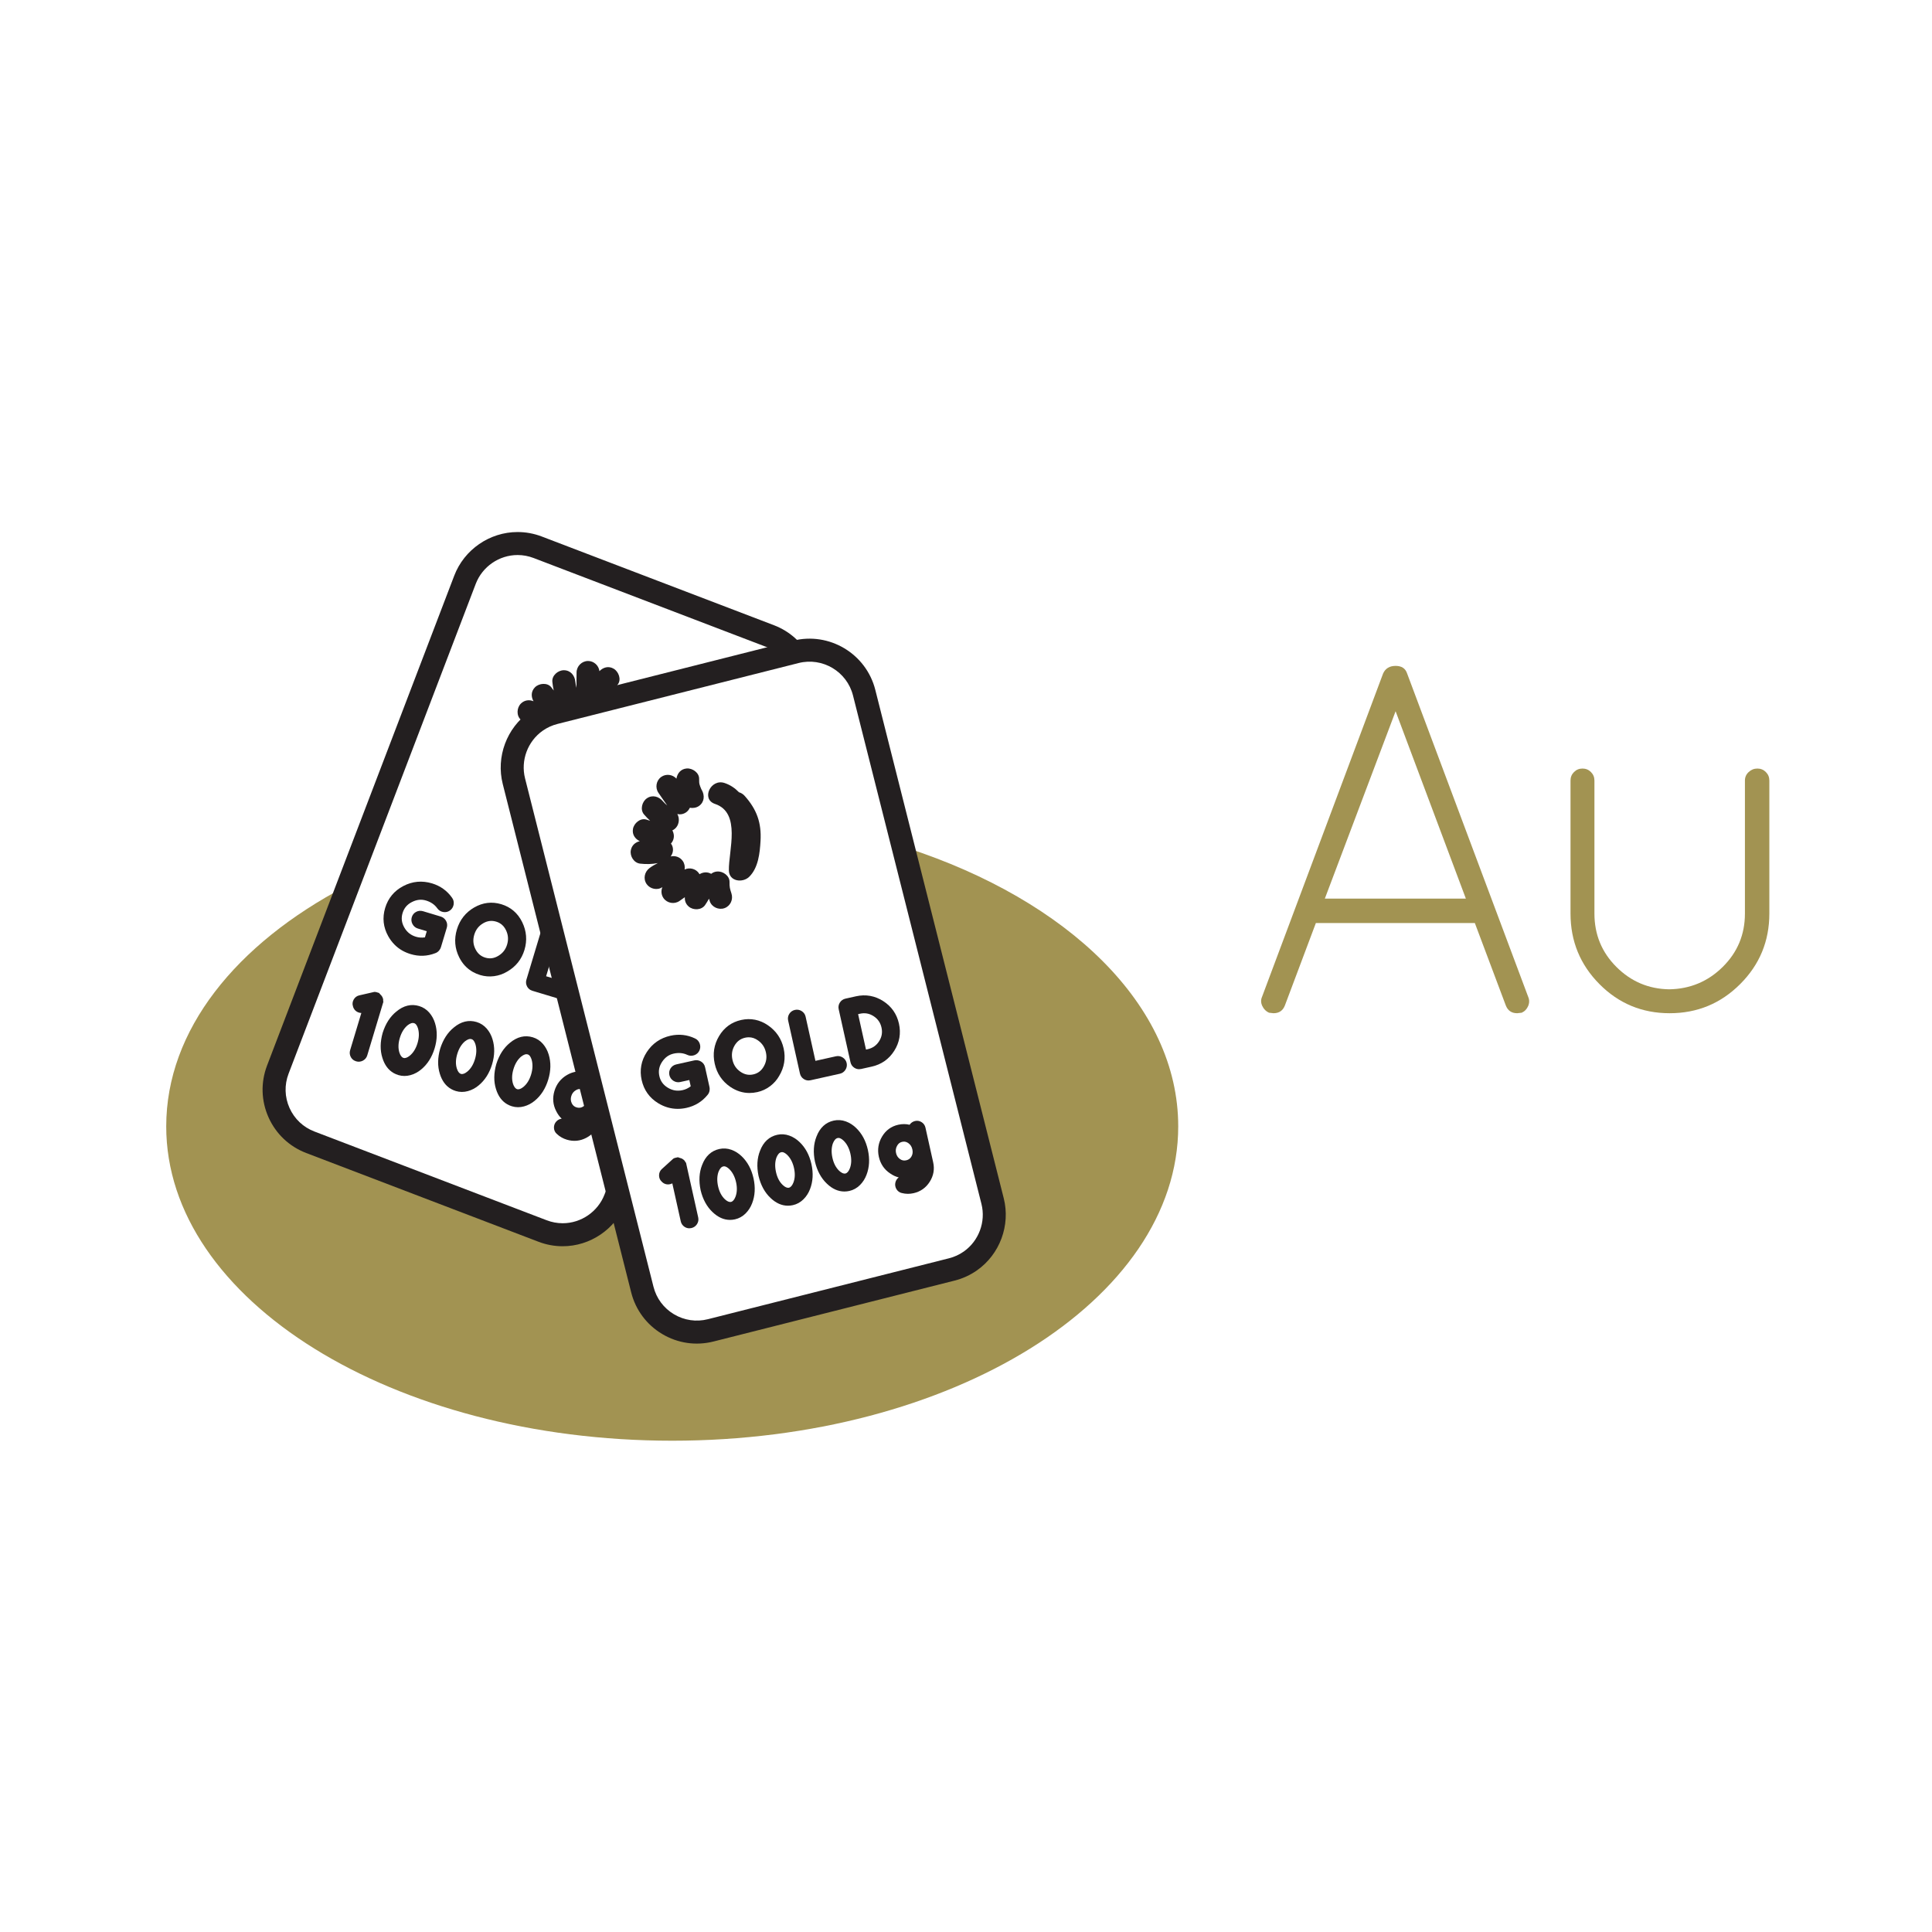 <?xml version="1.0" encoding="utf-8"?>
<!-- Generator: Adobe Illustrator 17.0.2, SVG Export Plug-In . SVG Version: 6.00 Build 0)  -->
<!DOCTYPE svg PUBLIC "-//W3C//DTD SVG 1.1//EN" "http://www.w3.org/Graphics/SVG/1.1/DTD/svg11.dtd">
<svg version="1.1" id="Layer_1" xmlns="http://www.w3.org/2000/svg" xmlns:xlink="http://www.w3.org/1999/xlink" x="0px" y="0px"
	 width="252px" height="252px" viewBox="180 270 252 252" enable-background="new 180 270 252 252" xml:space="preserve">
<path fill="#A29352" d="M298.255,380.585l11.755,46.391l-0.93,4.416l-5.114,4.649l-26.266,6.741l-9.762,1.162l-4.416-5.114
	l-2.092-10.46l-1.859-0.93l-3.951,4.184l-5.579-0.93l-27.428-10.227l-5.579-3.254l-1.395-7.67l9.46-23.939
	c-14.317,7.521-23.418,18.755-23.418,31.315c0,22.644,29.549,41,66,41s66-18.356,66-41
	C333.682,401.131,319.309,387.436,298.255,380.585z"/>
<g>
	<path fill="#A29352" d="M378.479,402.095l-0.585,0.065c-0.737,0-1.234-0.346-1.495-1.04l-4.029-10.725h-20.735l-4.03,10.725
		c-0.26,0.694-0.759,1.04-1.495,1.04l-0.585-0.065c-0.39-0.173-0.682-0.465-0.877-0.877c-0.195-0.412-0.206-0.812-0.032-1.203
		l15.795-42.185c0.303-0.65,0.845-0.975,1.625-0.975c0.779,0,1.277,0.325,1.495,0.975l15.795,42.185c0.172,0.39,0.172,0.791,0,1.203
		C379.151,401.629,378.87,401.922,378.479,402.095z M362.035,362.77l-9.23,24.44H371.2L362.035,362.77z"/>
	<path fill="#A29352" d="M384.85,389.16v-17.355c0-0.433,0.151-0.801,0.455-1.105c0.303-0.303,0.672-0.455,1.105-0.455
		s0.801,0.152,1.104,0.455c0.303,0.304,0.455,0.672,0.455,1.105v17.355c0,2.73,0.953,5.049,2.86,6.955
		c1.906,1.907,4.203,2.882,6.89,2.925c2.73-0.042,5.06-1.018,6.988-2.925c1.927-1.906,2.892-4.225,2.892-6.955v-17.355
		c0-0.433,0.163-0.801,0.488-1.105c0.324-0.303,0.703-0.455,1.137-0.455s0.802,0.152,1.105,0.455
		c0.303,0.304,0.455,0.672,0.455,1.105v17.355c0,3.597-1.268,6.663-3.803,9.197c-2.535,2.535-5.601,3.803-9.197,3.803
		c-3.598,0-6.652-1.268-9.165-3.803S384.85,392.757,384.85,389.16z"/>
</g>
<g>
	<path fill="#231F20" d="M283.429,353.574l-31.446,7.944c-1.053,0.266-2.035,0.715-2.918,1.336c-2.98,2.093-4.382,5.873-3.49,9.404
		l16.753,66.313c0.579,2.29,2.015,4.218,4.043,5.429c2.028,1.21,4.407,1.558,6.697,0.979l31.447-7.945
		c1.053-0.266,2.035-0.715,2.918-1.336c2.98-2.093,4.382-5.873,3.49-9.404l-16.753-66.313
		C292.975,355.254,288.157,352.38,283.429,353.574z M291.261,360.716l16.753,66.313c0.59,2.333-0.337,4.831-2.306,6.214
		c-0.583,0.409-1.231,0.706-1.929,0.882l-31.447,7.945c-1.513,0.383-3.084,0.152-4.425-0.647c-1.34-0.8-2.289-2.073-2.67-3.587
		l-16.753-66.313c-0.589-2.334,0.337-4.831,2.306-6.214c0.582-0.409,1.231-0.706,1.929-0.882l31.446-7.944
		C287.288,355.694,290.472,357.593,291.261,360.716z"/>
	<path fill="#231F20" d="M273.26,374.859c3.451,1.154,1.759,6.125,1.811,8.675c0.029,1.455,1.803,1.663,2.653,0.829
		c1.189-1.167,1.386-3.105,1.476-4.679c0.135-2.358-0.481-4.093-2.067-5.873c-0.22-0.247-0.477-0.395-0.743-0.472
		c-0.509-0.529-1.124-0.955-1.881-1.208C272.696,371.524,271.422,374.244,273.26,374.859z"/>
	<path fill="#231F20" d="M264.349,385.321c0.447,0.636,1.397,0.848,2.047,0.39c-0.189,0.461-0.153,1.007,0.149,1.437
		c0.47,0.669,1.421,0.835,2.09,0.365l0.693-0.487c-0.034,0.454,0.124,0.907,0.523,1.236c0.595,0.491,1.64,0.465,2.112-0.204
		c0.19-0.269,0.352-0.555,0.517-0.839c0.033,0.11,0.064,0.22,0.1,0.328c0.253,0.777,1.165,1.177,1.918,0.908
		c0.786-0.282,1.161-1.141,0.908-1.918c-0.199-0.609-0.265-0.842-0.25-1.493c0.019-0.819-0.871-1.432-1.62-1.37
		c-0.311,0.026-0.568,0.137-0.775,0.302c-0.497-0.281-1.059-0.231-1.526,0.054c-0.024-0.042-0.043-0.086-0.071-0.127
		c-0.42-0.598-1.222-0.79-1.866-0.49c0.063-0.382-0.016-0.789-0.246-1.116c-0.364-0.519-0.992-0.721-1.571-0.587
		c0.274-0.38,0.392-0.857,0.218-1.346c-0.044-0.122-0.109-0.233-0.184-0.338c0.18-0.194,0.311-0.438,0.363-0.735
		c0.058-0.328-0.016-0.679-0.177-0.981c0.186-0.087,0.359-0.215,0.508-0.395c0.38-0.46,0.449-1.209,0.138-1.735
		c0.383,0.085,0.793,0.023,1.153-0.231c0.21-0.147,0.37-0.356,0.481-0.59c0.412,0.077,0.861-0.002,1.189-0.232
		c0.716-0.503,0.771-1.38,0.365-2.09c-0.024-0.042-0.038-0.066-0.053-0.09c-0.01-0.027-0.027-0.066-0.058-0.137
		c-0.068-0.151-0.119-0.31-0.17-0.467c-0.052-0.162-0.073-0.42-0.063-0.738c0.026-0.819-0.876-1.431-1.62-1.37
		c-0.778,0.064-1.226,0.637-1.341,1.328c-0.495-0.553-1.357-0.666-1.975-0.232c-0.671,0.472-0.832,1.419-0.365,2.09
		c0.381,0.548,0.752,1.103,1.143,1.643c-0.219-0.187-0.423-0.377-0.58-0.564c-0.527-0.625-1.376-0.866-2.09-0.365
		c-0.625,0.439-0.893,1.463-0.365,2.09c0.252,0.299,0.525,0.568,0.803,0.832c-0.161-0.055-0.324-0.109-0.503-0.162
		c-0.786-0.23-1.607,0.482-1.736,1.22c-0.13,0.744,0.281,1.312,0.89,1.606c-0.581,0.125-1.06,0.549-1.172,1.19
		c-0.135,0.769,0.407,1.643,1.22,1.736c0.775,0.088,1.552,0.078,2.306-0.076c-0.373,0.193-0.748,0.396-1.092,0.659
		C264.064,383.727,263.865,384.632,264.349,385.321z"/>
</g>
<g>
	<path fill="#231F20" d="M249.297,364.836l3.751-2.145l2.315-0.619c0.14-0.21,0.245-0.443,0.265-0.689
		c0.188,0.206,0.433,0.356,0.717,0.427l3.667-0.98c0.012-0.061,0.025-0.122,0.031-0.185c0.004-0.049,0.007-0.076,0.009-0.104
		c0.007-0.028,0.016-0.069,0.031-0.145c0.031-0.163,0.081-0.322,0.13-0.48c0.051-0.163,0.182-0.386,0.373-0.64
		c0.492-0.655,0.106-1.675-0.538-2.052c-0.674-0.395-1.369-0.184-1.861,0.316c-0.088-0.737-0.727-1.325-1.482-1.325
		c-0.82,0-1.496,0.683-1.5,1.5c-0.003,0.667-0.019,1.334-0.01,2.001c-0.072-0.279-0.129-0.552-0.15-0.795
		c-0.072-0.814-0.628-1.5-1.5-1.5c-0.764,0-1.572,0.684-1.5,1.5c0.034,0.39,0.103,0.767,0.179,1.143
		c-0.101-0.137-0.202-0.276-0.319-0.422c-0.511-0.64-1.592-0.53-2.121,0c-0.534,0.534-0.525,1.235-0.195,1.826
		c-0.547-0.232-1.183-0.16-1.644,0.3c-0.552,0.552-0.612,1.578,0,2.121C248.361,364.259,248.819,364.567,249.297,364.836z"/>
	<path fill="#231F20" d="M247.32,365.967l1.567-0.896c-0.095-0.002-0.189-0.011-0.284-0.007c-0.817,0.032-1.5,0.658-1.5,1.5
		c0,0.308,0.106,0.605,0.28,0.854L247.32,365.967z"/>
</g>
<path fill="#231F20" d="M260.294,422.027l-1.439,3.767c-0.858,2.249-3.053,3.759-5.459,3.759c-0.712,0-1.413-0.13-2.085-0.387
	l-30.299-11.577c-1.458-0.557-2.611-1.648-3.249-3.073c-0.637-1.425-0.681-3.012-0.123-4.47l24.413-63.892
	c0.859-2.249,3.053-3.759,5.459-3.759c0.711,0,1.413,0.13,2.085,0.387l30.298,11.577c0.751,0.287,1.409,0.713,1.956,1.238
	l3.011-0.158l0.7,0.144c-0.973-1.784-2.555-3.246-4.597-4.027l-30.298-11.577c-1.015-0.388-2.076-0.584-3.155-0.584
	c-3.642,0-6.962,2.286-8.262,5.689l-24.413,63.891c-0.843,2.207-0.776,4.609,0.188,6.766c0.964,2.156,2.71,3.808,4.917,4.651
	l30.299,11.577c1.015,0.388,2.076,0.584,3.155,0.584c3.584,0,6.846-2.22,8.188-5.533L260.294,422.027z"/>
<g>
	<path fill="#231F20" d="M269.548,414.503c1.098-0.245,2.017-0.808,2.72-1.66c0.161-0.179,0.255-0.382,0.283-0.603l0.002-0.021
		c0.025-0.143,0.021-0.288-0.011-0.431l-0.576-2.587c-0.07-0.322-0.255-0.58-0.538-0.748c-0.272-0.16-0.578-0.207-0.884-0.138
		l-2.332,0.519c-0.314,0.07-0.57,0.246-0.742,0.508c-0.175,0.268-0.23,0.575-0.16,0.888c0.07,0.312,0.251,0.57,0.523,0.743
		c0.274,0.175,0.588,0.23,0.891,0.162l1.187-0.264l0.183,0.82c-0.327,0.251-0.676,0.416-1.062,0.501
		c-0.689,0.153-1.316,0.051-1.922-0.315c-0.598-0.36-0.96-0.857-1.108-1.521c-0.147-0.665-0.032-1.27,0.353-1.849
		c0.39-0.586,0.885-0.939,1.514-1.08c0.639-0.142,1.236-0.087,1.765,0.16c0.292,0.143,0.613,0.16,0.921,0.049
		c0.309-0.111,0.542-0.323,0.674-0.611c0.133-0.287,0.145-0.6,0.037-0.903c-0.11-0.311-0.327-0.546-0.612-0.672
		c-1.005-0.483-2.088-0.603-3.199-0.356c-1.32,0.294-2.36,1.011-3.092,2.131c-0.732,1.124-0.958,2.354-0.668,3.656
		c0.291,1.304,1.017,2.319,2.156,3.017c0.796,0.488,1.653,0.736,2.547,0.736C268.771,414.634,269.159,414.59,269.548,414.503z"/>
	<path fill="#231F20" d="M281.629,410.339c0.671-1.112,0.868-2.317,0.587-3.582c-0.281-1.261-0.964-2.274-2.031-3.012
		c-1.074-0.742-2.266-0.98-3.513-0.704c-1.251,0.278-2.222,0.987-2.885,2.107c-0.657,1.108-0.847,2.319-0.562,3.599
		c0.284,1.278,0.969,2.294,2.035,3.02c0.774,0.528,1.614,0.796,2.496,0.796c0.337,0,0.685-0.04,1.033-0.117
		c0.6-0.134,1.156-0.39,1.653-0.764C280.938,411.31,281.34,410.854,281.629,410.339z M279.625,409.099
		c-0.321,0.566-0.769,0.906-1.368,1.04c-0.603,0.134-1.151,0.02-1.687-0.351c-0.547-0.379-0.886-0.888-1.034-1.554
		c-0.148-0.67-0.06-1.274,0.271-1.848c0.324-0.56,0.776-0.898,1.384-1.034c0.161-0.036,0.321-0.054,0.475-0.054
		c0.426,0,0.821,0.135,1.21,0.413c0.544,0.389,0.879,0.896,1.024,1.551C280.047,407.915,279.957,408.516,279.625,409.099z"/>
	<path fill="#231F20" d="M284.34,410.022c0.069,0.31,0.246,0.562,0.51,0.729c0.188,0.12,0.395,0.181,0.612,0.181
		c0.086,0,0.175-0.01,0.262-0.029l3.831-0.853c0.3-0.067,0.55-0.245,0.722-0.515c0.17-0.27,0.225-0.572,0.157-0.875
		c-0.067-0.304-0.246-0.556-0.515-0.727c-0.269-0.17-0.566-0.226-0.871-0.16l-2.687,0.598l-1.283-5.767
		c-0.069-0.311-0.25-0.563-0.522-0.73c-0.266-0.165-0.567-0.215-0.874-0.146c-0.308,0.068-0.56,0.244-0.728,0.508
		c-0.169,0.264-0.222,0.567-0.153,0.876L284.34,410.022z"/>
	<path fill="#231F20" d="M296.641,407.061c0.688-1.089,0.896-2.28,0.614-3.541c-0.28-1.261-0.973-2.252-2.059-2.946
		c-1.084-0.691-2.281-0.904-3.537-0.624l-1.383,0.308c-0.308,0.068-0.56,0.244-0.728,0.508c-0.169,0.264-0.222,0.567-0.153,0.875
		l1.538,6.912c0.069,0.31,0.246,0.562,0.511,0.729c0.188,0.12,0.395,0.18,0.611,0.18c0.087,0,0.175-0.01,0.263-0.029l1.383-0.308
		C294.963,408.845,295.952,408.15,296.641,407.061z M294.67,405.806c-0.352,0.554-0.836,0.896-1.476,1.044l-0.238,0.053
		l-1.029-4.623l0.238-0.053c0.645-0.145,1.224-0.042,1.777,0.313s0.893,0.841,1.036,1.486
		C295.122,404.672,295.021,405.253,294.67,405.806z"/>
	<path fill="#231F20" d="M269.477,421.646l-0.065-0.041c-0.005-0.01-0.01-0.02-0.015-0.029c-0.072-0.211-0.26-0.345-0.468-0.464
		L268.583,421c-0.023-0.006-0.046-0.011-0.07-0.014l-0.065-0.047l-0.348,0.078c-0.054,0.012-0.166,0.037-0.273,0.106v-0.001
		l-1.482,1.344c-0.243,0.213-0.375,0.498-0.382,0.824c-0.007,0.328,0.116,0.619,0.326,0.813c0.291,0.322,0.682,0.448,1.103,0.358
		c0.109-0.025,0.211-0.062,0.3-0.11l1.102,4.953c0.068,0.308,0.244,0.56,0.509,0.729c0.189,0.12,0.395,0.18,0.612,0.18
		c0.086,0,0.175-0.01,0.263-0.03c0.306-0.068,0.559-0.242,0.729-0.502c0.176-0.267,0.233-0.573,0.163-0.884L269.477,421.646z"/>
	<path fill="#231F20" d="M276.737,420.815c-0.395-0.381-0.844-0.665-1.336-0.843c-0.515-0.186-1.049-0.22-1.576-0.104
		c-1.053,0.234-1.81,0.939-2.246,2.089c-0.382,0.961-0.449,2.06-0.195,3.277c0.284,1.197,0.811,2.163,1.561,2.867
		c0.703,0.674,1.468,1.015,2.273,1.016c0.214,0,0.433-0.025,0.65-0.073c0.519-0.116,0.981-0.371,1.375-0.76
		c0.375-0.371,0.664-0.819,0.858-1.329c0.384-0.985,0.445-2.083,0.184-3.264C278.023,422.513,277.502,421.544,276.737,420.815z
		 M275.931,426.104c-0.154,0.391-0.349,0.614-0.577,0.665c-0.244,0.051-0.508-0.069-0.813-0.353c-0.426-0.407-0.722-0.975-0.88-1.69
		c-0.16-0.717-0.134-1.367,0.069-1.912c0.17-0.402,0.365-0.626,0.62-0.674c0.034-0.009,0.068-0.014,0.104-0.014
		c0.185,0,0.418,0.127,0.666,0.359c0.431,0.422,0.73,1,0.89,1.717C276.169,424.917,276.141,425.558,275.931,426.104z"/>
	<path fill="#231F20" d="M284.291,418.964c-0.394-0.381-0.844-0.665-1.336-0.843c-0.514-0.186-1.049-0.222-1.576-0.104
		c-1.054,0.234-1.81,0.939-2.246,2.089c-0.382,0.962-0.448,2.06-0.194,3.276c0.283,1.195,0.809,2.161,1.56,2.868
		c0.702,0.674,1.468,1.016,2.273,1.016c0.214,0,0.433-0.024,0.65-0.073c0.521-0.116,0.982-0.372,1.375-0.76
		c0.377-0.373,0.666-0.822,0.858-1.329c0.385-0.986,0.446-2.084,0.185-3.265C285.576,420.66,285.055,419.691,284.291,418.964z
		 M283.486,424.251c-0.155,0.391-0.35,0.615-0.577,0.666c-0.244,0.054-0.508-0.069-0.814-0.353c-0.431-0.412-0.719-0.964-0.88-1.689
		c-0.159-0.717-0.134-1.367,0.069-1.913c0.17-0.402,0.365-0.625,0.622-0.673c0.034-0.009,0.067-0.014,0.103-0.014
		c0.185,0,0.418,0.127,0.666,0.359c0.431,0.422,0.73,1,0.89,1.717C283.725,423.079,283.699,423.701,283.486,424.251z"/>
	<path fill="#231F20" d="M291.654,417.112c-0.394-0.38-0.843-0.664-1.336-0.843c-0.515-0.186-1.05-0.221-1.576-0.104
		c-1.054,0.234-1.81,0.939-2.246,2.089c-0.382,0.961-0.449,2.06-0.195,3.277c0.284,1.197,0.811,2.163,1.561,2.867
		c0.702,0.674,1.468,1.016,2.273,1.016c0.214,0,0.433-0.024,0.65-0.073c0.519-0.116,0.981-0.371,1.375-0.76
		c0.375-0.371,0.664-0.819,0.858-1.329c0.384-0.985,0.445-2.083,0.184-3.264C292.94,418.81,292.419,417.842,291.654,417.112z
		 M290.848,422.401c-0.154,0.39-0.349,0.614-0.578,0.665c-0.285,0.063-0.61-0.166-0.812-0.354c-0.426-0.406-0.722-0.975-0.88-1.689
		c-0.16-0.717-0.134-1.367,0.069-1.912c0.17-0.402,0.365-0.626,0.62-0.673c0.035-0.009,0.069-0.014,0.104-0.014
		c0.185,0,0.417,0.127,0.665,0.359c0.431,0.422,0.73,1,0.89,1.717C291.086,421.216,291.059,421.856,290.848,422.401z"/>
	<path fill="#231F20" d="M301.718,421.603l-1.007-4.523c-0.067-0.301-0.24-0.546-0.498-0.71c-0.26-0.166-0.551-0.22-0.839-0.155
		c-0.27,0.06-0.5,0.201-0.668,0.409c-0.021,0.028-0.042,0.056-0.062,0.084c-0.476-0.115-0.972-0.115-1.479-0.002
		c-0.916,0.204-1.629,0.725-2.118,1.549c-0.482,0.813-0.622,1.699-0.415,2.631c0.21,0.936,0.711,1.67,1.48,2.175
		c0.356,0.248,0.729,0.42,1.115,0.516c-0.216,0.157-0.365,0.379-0.434,0.65c-0.074,0.298-0.03,0.597,0.129,0.871
		c0.165,0.275,0.415,0.455,0.697,0.514c0.263,0.07,0.533,0.105,0.805,0.105c0.238,0,0.483-0.027,0.727-0.082
		c0.905-0.201,1.617-0.702,2.116-1.488C301.768,423.361,301.919,422.505,301.718,421.603z M298.881,420.852
		c-0.156,0.268-0.372,0.424-0.677,0.492c-0.306,0.069-0.565,0.016-0.819-0.165c-0.268-0.189-0.435-0.446-0.51-0.784
		c-0.076-0.339-0.03-0.65,0.139-0.95c0.159-0.284,0.368-0.446,0.659-0.511c0.077-0.018,0.153-0.026,0.227-0.026
		c0.201,0,0.392,0.065,0.582,0.199c0.272,0.194,0.443,0.459,0.521,0.814C299.083,420.272,299.042,420.577,298.881,420.852z"/>
</g>
<g>
	<path fill="#231F20" d="M233.572,394.451c1.077,0.324,2.154,0.283,3.184-0.116c0.228-0.078,0.41-0.208,0.542-0.387l0.012-0.017
		c0.092-0.112,0.16-0.241,0.202-0.381l0.764-2.538c0.096-0.315,0.061-0.631-0.103-0.915c-0.159-0.272-0.402-0.463-0.703-0.553
		l-2.288-0.689c-0.308-0.092-0.618-0.065-0.896,0.08c-0.284,0.147-0.482,0.388-0.574,0.696c-0.092,0.307-0.06,0.62,0.093,0.904
		c0.154,0.287,0.4,0.489,0.698,0.577l1.164,0.351l-0.242,0.805c-0.408,0.059-0.793,0.032-1.172-0.083
		c-0.676-0.204-1.172-0.6-1.522-1.216c-0.345-0.606-0.418-1.218-0.222-1.869c0.197-0.652,0.593-1.123,1.213-1.439
		c0.627-0.321,1.231-0.386,1.848-0.2c0.627,0.189,1.12,0.529,1.46,1.004c0.185,0.267,0.456,0.44,0.779,0.494
		c0.324,0.055,0.631-0.016,0.887-0.203c0.256-0.185,0.42-0.452,0.474-0.769c0.056-0.325-0.018-0.636-0.205-0.886
		c-0.64-0.913-1.525-1.548-2.615-1.877c-1.295-0.39-2.553-0.274-3.739,0.345c-1.189,0.621-1.987,1.583-2.373,2.861
		c-0.384,1.279-0.249,2.52,0.403,3.686c0.455,0.815,1.081,1.451,1.861,1.889C232.83,394.185,233.189,394.336,233.572,394.451z"/>
	<path fill="#231F20" d="M246.144,396.735c1.129-0.641,1.891-1.595,2.265-2.836c0.372-1.237,0.273-2.455-0.296-3.621
		c-0.573-1.173-1.496-1.964-2.718-2.334c-1.227-0.37-2.421-0.227-3.547,0.425c-1.115,0.644-1.874,1.607-2.252,2.862
		c-0.378,1.254-0.279,2.475,0.296,3.63c0.417,0.84,1.018,1.485,1.787,1.916c0.294,0.165,0.616,0.301,0.958,0.404
		c0.588,0.177,1.199,0.226,1.816,0.144C245.066,397.242,245.64,397.042,246.144,396.735z M245.004,394.672
		c-0.557,0.337-1.114,0.414-1.702,0.237c-0.591-0.178-1.014-0.546-1.299-1.131c-0.291-0.598-0.338-1.208-0.141-1.862
		c0.199-0.657,0.572-1.14,1.142-1.479c0.557-0.33,1.117-0.403,1.713-0.224c0.158,0.047,0.307,0.11,0.44,0.185
		c0.371,0.208,0.65,0.52,0.853,0.952c0.284,0.605,0.328,1.212,0.134,1.854C245.951,393.846,245.579,394.326,245.004,394.672z"/>
	<path fill="#231F20" d="M248.663,397.786c-0.091,0.304-0.061,0.611,0.088,0.885c0.106,0.197,0.256,0.351,0.445,0.457
		c0.075,0.042,0.157,0.077,0.243,0.103l3.758,1.132c0.294,0.088,0.599,0.056,0.881-0.095c0.28-0.152,0.476-0.389,0.565-0.686
		c0.09-0.298,0.057-0.605-0.093-0.886c-0.151-0.28-0.383-0.474-0.681-0.566l-2.635-0.794l1.704-5.657
		c0.092-0.305,0.058-0.614-0.098-0.893c-0.151-0.274-0.39-0.465-0.69-0.556c-0.302-0.091-0.607-0.061-0.883,0.087
		c-0.277,0.148-0.471,0.386-0.563,0.689L248.663,397.786z"/>
	<path fill="#231F20" d="M230.012,400.645l-0.037-0.067c0.001-0.011,0.001-0.022,0.001-0.033c0.041-0.219-0.058-0.428-0.181-0.634
		l-0.245-0.268c-0.017-0.016-0.035-0.032-0.054-0.047l-0.034-0.073l-0.341-0.103c-0.053-0.016-0.162-0.049-0.29-0.041v-0.001
		l-1.95,0.447c-0.316,0.067-0.571,0.25-0.737,0.531c-0.167,0.283-0.202,0.597-0.114,0.868c0.096,0.423,0.376,0.724,0.786,0.852
		c0.108,0.032,0.214,0.049,0.316,0.051l-1.464,4.858c-0.091,0.302-0.062,0.608,0.087,0.885c0.107,0.197,0.256,0.35,0.445,0.457
		c0.075,0.042,0.157,0.077,0.244,0.103c0.3,0.091,0.606,0.062,0.882-0.081c0.284-0.147,0.484-0.385,0.575-0.691L230.012,400.645z"/>
	<path fill="#231F20" d="M236.749,403.475c-0.157-0.526-0.41-0.993-0.752-1.389c-0.358-0.414-0.807-0.706-1.324-0.862
		c-1.033-0.311-2.038-0.067-2.981,0.722c-0.804,0.651-1.4,1.576-1.775,2.762c-0.338,1.183-0.352,2.283-0.043,3.264
		c0.283,0.932,0.783,1.604,1.485,1.999c0.186,0.105,0.389,0.19,0.603,0.255c0.509,0.153,1.037,0.157,1.571,0.01
		c0.509-0.14,0.98-0.389,1.399-0.738c0.817-0.671,1.408-1.599,1.758-2.756C237.04,405.584,237.059,404.485,236.749,403.475z
		 M233.458,407.691c-0.326,0.265-0.605,0.365-0.829,0.297c-0.238-0.075-0.409-0.309-0.537-0.706
		c-0.172-0.563-0.152-1.204,0.06-1.904c0.211-0.704,0.553-1.258,0.997-1.633c0.345-0.268,0.625-0.367,0.871-0.284
		c0.034,0.009,0.066,0.022,0.097,0.039c0.161,0.09,0.302,0.315,0.405,0.639c0.169,0.579,0.147,1.23-0.065,1.933
		C234.245,406.773,233.908,407.318,233.458,407.691z"/>
	<path fill="#231F20" d="M244.242,405.558c-0.157-0.525-0.41-0.993-0.752-1.389c-0.357-0.413-0.806-0.707-1.323-0.862
		c-1.034-0.311-2.038-0.067-2.981,0.722c-0.804,0.652-1.399,1.576-1.773,2.761c-0.338,1.181-0.353,2.28-0.044,3.264
		c0.282,0.931,0.783,1.604,1.485,1.999c0.186,0.105,0.389,0.191,0.603,0.255c0.511,0.154,1.039,0.157,1.571,0.011
		c0.511-0.141,0.983-0.391,1.399-0.739c0.818-0.672,1.41-1.599,1.759-2.756C244.533,407.666,244.552,406.567,244.242,405.558z
		 M240.952,409.775c-0.327,0.265-0.606,0.365-0.829,0.298c-0.239-0.073-0.409-0.309-0.537-0.707c-0.174-0.57-0.155-1.192,0.06-1.903
		c0.212-0.703,0.553-1.258,0.997-1.634c0.345-0.267,0.625-0.367,0.872-0.283c0.034,0.009,0.065,0.021,0.096,0.038
		c0.161,0.09,0.302,0.315,0.405,0.639c0.169,0.579,0.147,1.23-0.065,1.933C241.735,408.869,241.407,409.399,240.952,409.775z"/>
	<path fill="#231F20" d="M251.569,407.549c-0.157-0.524-0.41-0.991-0.752-1.389c-0.358-0.414-0.807-0.707-1.324-0.862
		c-1.034-0.311-2.038-0.067-2.981,0.722c-0.804,0.651-1.4,1.576-1.775,2.762c-0.338,1.183-0.352,2.283-0.043,3.264
		c0.282,0.931,0.783,1.604,1.485,1.999c0.186,0.105,0.389,0.191,0.603,0.255c0.509,0.153,1.037,0.157,1.571,0.01
		c0.509-0.14,0.98-0.389,1.399-0.738c0.817-0.671,1.408-1.599,1.758-2.756C251.86,409.659,251.879,408.559,251.569,407.549z
		 M248.278,411.766c-0.326,0.265-0.604,0.365-0.83,0.297c-0.279-0.085-0.451-0.443-0.535-0.706c-0.172-0.563-0.152-1.203,0.06-1.904
		c0.211-0.704,0.553-1.258,0.997-1.633c0.345-0.267,0.625-0.367,0.87-0.284c0.035,0.009,0.067,0.022,0.098,0.039
		c0.161,0.09,0.301,0.315,0.404,0.639c0.169,0.579,0.147,1.23-0.065,1.933C249.065,410.849,248.728,411.394,248.278,411.766z"/>
	<path fill="#231F20" d="M257.694,410.497c-0.325-0.263-0.693-0.474-1.121-0.603c-0.899-0.271-1.775-0.165-2.605,0.314
		c-0.819,0.473-1.374,1.177-1.65,2.091c-0.275,0.919-0.198,1.804,0.226,2.621c0.19,0.39,0.431,0.723,0.72,0.996
		c-0.265,0.031-0.504,0.152-0.696,0.355c-0.211,0.223-0.319,0.506-0.314,0.822c0.009,0.321,0.139,0.6,0.356,0.79
		c0.195,0.19,0.414,0.353,0.65,0.485c0.208,0.117,0.435,0.213,0.673,0.285c0.888,0.268,1.754,0.18,2.574-0.261
		c0.822-0.442,1.373-1.115,1.639-2l0.642-2.133C258.031,413.168,257.833,411.83,257.694,410.497z M256.603,413.596
		c-0.103,0.344-0.287,0.591-0.562,0.752c-0.267,0.157-0.532,0.187-0.831,0.097c-0.3-0.09-0.501-0.263-0.634-0.545
		c-0.141-0.296-0.16-0.602-0.061-0.933c0.1-0.333,0.292-0.582,0.586-0.76c0.278-0.169,0.54-0.209,0.825-0.123
		c0.076,0.022,0.146,0.052,0.21,0.088c0.175,0.098,0.309,0.249,0.41,0.459C256.689,412.933,256.708,413.249,256.603,413.596z"/>
</g>
</svg>
